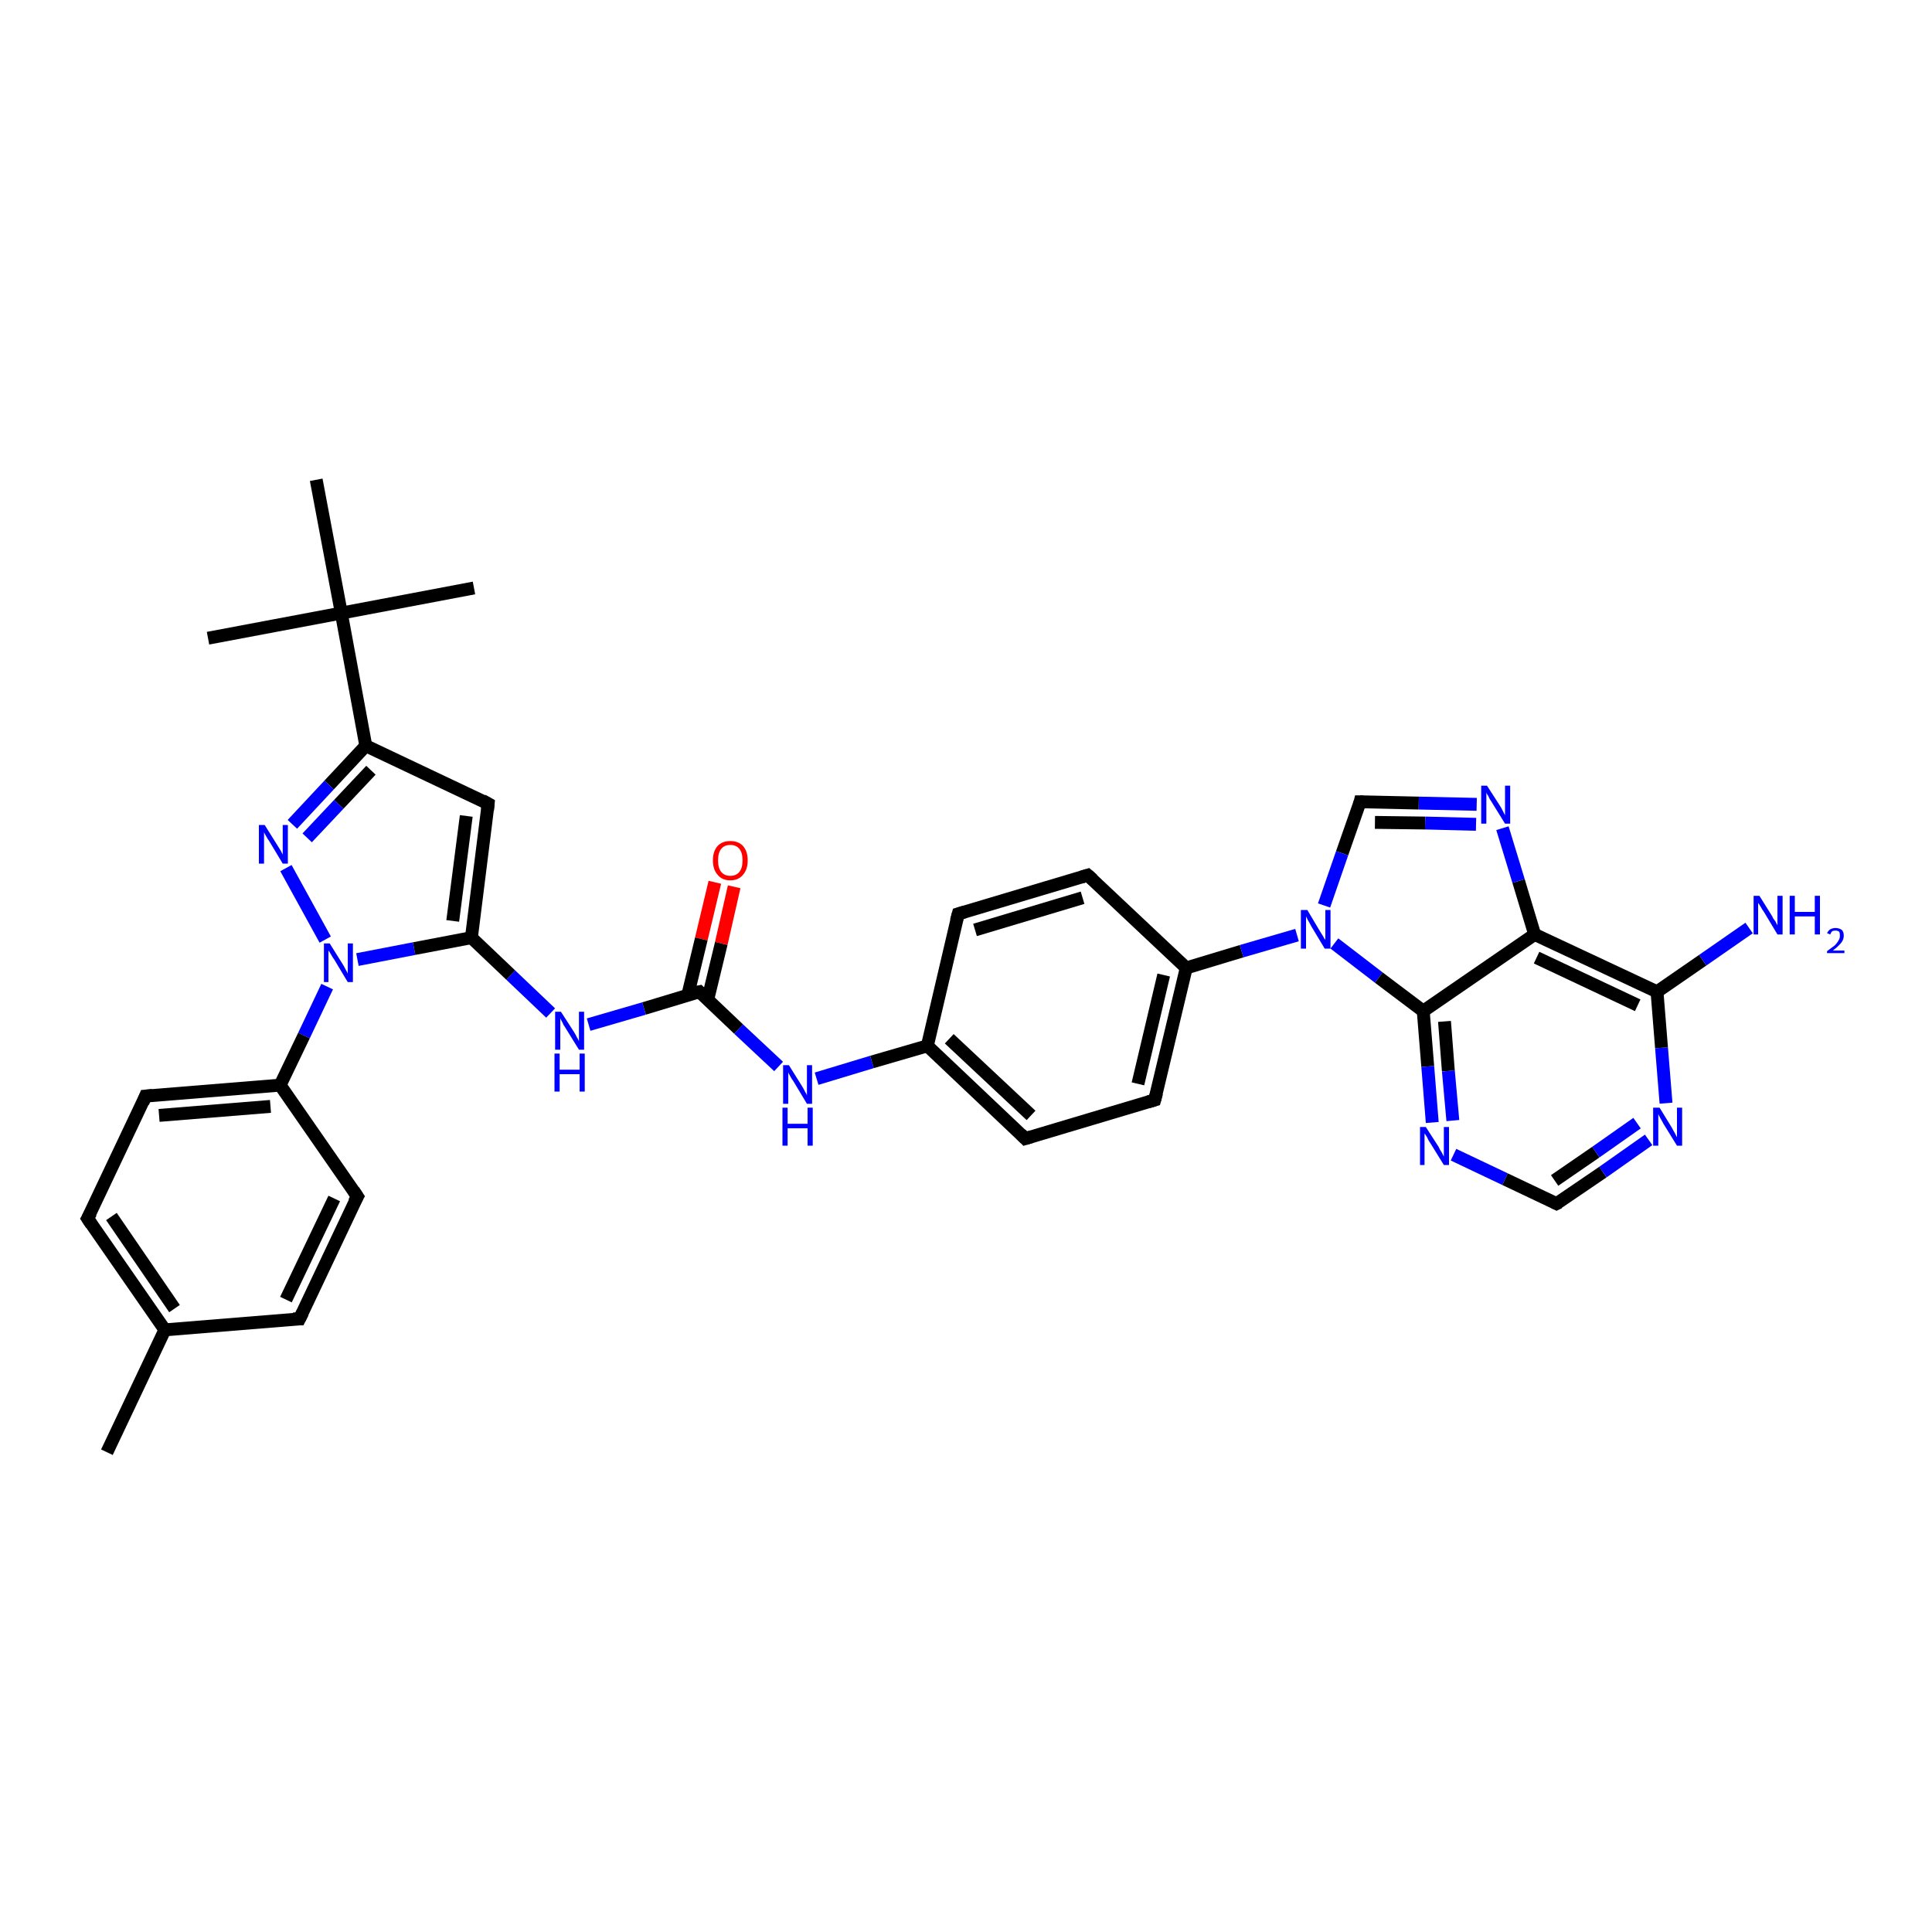 <?xml version='1.0' encoding='iso-8859-1'?>
<svg version='1.1' baseProfile='full'
              xmlns='http://www.w3.org/2000/svg'
                      xmlns:rdkit='http://www.rdkit.org/xml'
                      xmlns:xlink='http://www.w3.org/1999/xlink'
                  xml:space='preserve'
width='300px' height='300px' viewBox='0 0 300 300'>
<!-- END OF HEADER -->
<rect style='opacity:1.0;fill:#FFFFFF;stroke:none' width='300.0' height='300.0' x='0.0' y='0.0'> </rect>
<path class='bond-0 atom-0 atom-1' d='M 114.0,137.7 L 112.0,146.5' style='fill:none;fill-rule:evenodd;stroke:#FF0000;stroke-width:2.0px;stroke-linecap:butt;stroke-linejoin:miter;stroke-opacity:1' />
<path class='bond-0 atom-0 atom-1' d='M 112.0,146.5 L 109.9,155.2' style='fill:none;fill-rule:evenodd;stroke:#000000;stroke-width:2.0px;stroke-linecap:butt;stroke-linejoin:miter;stroke-opacity:1' />
<path class='bond-0 atom-0 atom-1' d='M 111.0,137.0 L 108.9,145.8' style='fill:none;fill-rule:evenodd;stroke:#FF0000;stroke-width:2.0px;stroke-linecap:butt;stroke-linejoin:miter;stroke-opacity:1' />
<path class='bond-0 atom-0 atom-1' d='M 108.9,145.8 L 106.8,154.5' style='fill:none;fill-rule:evenodd;stroke:#000000;stroke-width:2.0px;stroke-linecap:butt;stroke-linejoin:miter;stroke-opacity:1' />
<path class='bond-1 atom-1 atom-2' d='M 108.6,154.0 L 114.7,159.8' style='fill:none;fill-rule:evenodd;stroke:#000000;stroke-width:2.0px;stroke-linecap:butt;stroke-linejoin:miter;stroke-opacity:1' />
<path class='bond-1 atom-1 atom-2' d='M 114.7,159.8 L 120.9,165.6' style='fill:none;fill-rule:evenodd;stroke:#0000FF;stroke-width:2.0px;stroke-linecap:butt;stroke-linejoin:miter;stroke-opacity:1' />
<path class='bond-2 atom-2 atom-3' d='M 126.8,167.5 L 135.4,164.9' style='fill:none;fill-rule:evenodd;stroke:#0000FF;stroke-width:2.0px;stroke-linecap:butt;stroke-linejoin:miter;stroke-opacity:1' />
<path class='bond-2 atom-2 atom-3' d='M 135.4,164.9 L 144.0,162.4' style='fill:none;fill-rule:evenodd;stroke:#000000;stroke-width:2.0px;stroke-linecap:butt;stroke-linejoin:miter;stroke-opacity:1' />
<path class='bond-3 atom-3 atom-4' d='M 144.0,162.4 L 159.2,176.8' style='fill:none;fill-rule:evenodd;stroke:#000000;stroke-width:2.0px;stroke-linecap:butt;stroke-linejoin:miter;stroke-opacity:1' />
<path class='bond-3 atom-3 atom-4' d='M 147.4,161.3 L 160.1,173.2' style='fill:none;fill-rule:evenodd;stroke:#000000;stroke-width:2.0px;stroke-linecap:butt;stroke-linejoin:miter;stroke-opacity:1' />
<path class='bond-4 atom-4 atom-5' d='M 159.2,176.8 L 179.3,170.8' style='fill:none;fill-rule:evenodd;stroke:#000000;stroke-width:2.0px;stroke-linecap:butt;stroke-linejoin:miter;stroke-opacity:1' />
<path class='bond-5 atom-5 atom-6' d='M 179.3,170.8 L 184.2,150.3' style='fill:none;fill-rule:evenodd;stroke:#000000;stroke-width:2.0px;stroke-linecap:butt;stroke-linejoin:miter;stroke-opacity:1' />
<path class='bond-5 atom-5 atom-6' d='M 176.7,168.3 L 180.7,151.4' style='fill:none;fill-rule:evenodd;stroke:#000000;stroke-width:2.0px;stroke-linecap:butt;stroke-linejoin:miter;stroke-opacity:1' />
<path class='bond-6 atom-6 atom-7' d='M 184.2,150.3 L 192.8,147.7' style='fill:none;fill-rule:evenodd;stroke:#000000;stroke-width:2.0px;stroke-linecap:butt;stroke-linejoin:miter;stroke-opacity:1' />
<path class='bond-6 atom-6 atom-7' d='M 192.8,147.7 L 201.4,145.2' style='fill:none;fill-rule:evenodd;stroke:#0000FF;stroke-width:2.0px;stroke-linecap:butt;stroke-linejoin:miter;stroke-opacity:1' />
<path class='bond-7 atom-7 atom-8' d='M 207.2,146.5 L 214.1,151.8' style='fill:none;fill-rule:evenodd;stroke:#0000FF;stroke-width:2.0px;stroke-linecap:butt;stroke-linejoin:miter;stroke-opacity:1' />
<path class='bond-7 atom-7 atom-8' d='M 214.1,151.8 L 221.0,157.0' style='fill:none;fill-rule:evenodd;stroke:#000000;stroke-width:2.0px;stroke-linecap:butt;stroke-linejoin:miter;stroke-opacity:1' />
<path class='bond-8 atom-8 atom-9' d='M 221.0,157.0 L 221.7,165.6' style='fill:none;fill-rule:evenodd;stroke:#000000;stroke-width:2.0px;stroke-linecap:butt;stroke-linejoin:miter;stroke-opacity:1' />
<path class='bond-8 atom-8 atom-9' d='M 221.7,165.6 L 222.4,174.3' style='fill:none;fill-rule:evenodd;stroke:#0000FF;stroke-width:2.0px;stroke-linecap:butt;stroke-linejoin:miter;stroke-opacity:1' />
<path class='bond-8 atom-8 atom-9' d='M 224.3,158.6 L 224.9,166.3' style='fill:none;fill-rule:evenodd;stroke:#000000;stroke-width:2.0px;stroke-linecap:butt;stroke-linejoin:miter;stroke-opacity:1' />
<path class='bond-8 atom-8 atom-9' d='M 224.9,166.3 L 225.6,174.0' style='fill:none;fill-rule:evenodd;stroke:#0000FF;stroke-width:2.0px;stroke-linecap:butt;stroke-linejoin:miter;stroke-opacity:1' />
<path class='bond-9 atom-9 atom-10' d='M 225.7,179.3 L 233.7,183.1' style='fill:none;fill-rule:evenodd;stroke:#0000FF;stroke-width:2.0px;stroke-linecap:butt;stroke-linejoin:miter;stroke-opacity:1' />
<path class='bond-9 atom-9 atom-10' d='M 233.7,183.1 L 241.7,186.9' style='fill:none;fill-rule:evenodd;stroke:#000000;stroke-width:2.0px;stroke-linecap:butt;stroke-linejoin:miter;stroke-opacity:1' />
<path class='bond-10 atom-10 atom-11' d='M 241.7,186.9 L 248.9,182.0' style='fill:none;fill-rule:evenodd;stroke:#000000;stroke-width:2.0px;stroke-linecap:butt;stroke-linejoin:miter;stroke-opacity:1' />
<path class='bond-10 atom-10 atom-11' d='M 248.9,182.0 L 256.0,177.0' style='fill:none;fill-rule:evenodd;stroke:#0000FF;stroke-width:2.0px;stroke-linecap:butt;stroke-linejoin:miter;stroke-opacity:1' />
<path class='bond-10 atom-10 atom-11' d='M 241.4,183.3 L 247.8,178.9' style='fill:none;fill-rule:evenodd;stroke:#000000;stroke-width:2.0px;stroke-linecap:butt;stroke-linejoin:miter;stroke-opacity:1' />
<path class='bond-10 atom-10 atom-11' d='M 247.8,178.9 L 254.2,174.4' style='fill:none;fill-rule:evenodd;stroke:#0000FF;stroke-width:2.0px;stroke-linecap:butt;stroke-linejoin:miter;stroke-opacity:1' />
<path class='bond-11 atom-11 atom-12' d='M 258.7,171.3 L 258.0,162.7' style='fill:none;fill-rule:evenodd;stroke:#0000FF;stroke-width:2.0px;stroke-linecap:butt;stroke-linejoin:miter;stroke-opacity:1' />
<path class='bond-11 atom-11 atom-12' d='M 258.0,162.7 L 257.3,154.0' style='fill:none;fill-rule:evenodd;stroke:#000000;stroke-width:2.0px;stroke-linecap:butt;stroke-linejoin:miter;stroke-opacity:1' />
<path class='bond-12 atom-12 atom-13' d='M 257.3,154.0 L 264.4,149.1' style='fill:none;fill-rule:evenodd;stroke:#000000;stroke-width:2.0px;stroke-linecap:butt;stroke-linejoin:miter;stroke-opacity:1' />
<path class='bond-12 atom-12 atom-13' d='M 264.4,149.1 L 271.6,144.1' style='fill:none;fill-rule:evenodd;stroke:#0000FF;stroke-width:2.0px;stroke-linecap:butt;stroke-linejoin:miter;stroke-opacity:1' />
<path class='bond-13 atom-12 atom-14' d='M 257.3,154.0 L 238.3,145.1' style='fill:none;fill-rule:evenodd;stroke:#000000;stroke-width:2.0px;stroke-linecap:butt;stroke-linejoin:miter;stroke-opacity:1' />
<path class='bond-13 atom-12 atom-14' d='M 254.3,156.1 L 238.6,148.7' style='fill:none;fill-rule:evenodd;stroke:#000000;stroke-width:2.0px;stroke-linecap:butt;stroke-linejoin:miter;stroke-opacity:1' />
<path class='bond-14 atom-14 atom-15' d='M 238.3,145.1 L 235.8,136.8' style='fill:none;fill-rule:evenodd;stroke:#000000;stroke-width:2.0px;stroke-linecap:butt;stroke-linejoin:miter;stroke-opacity:1' />
<path class='bond-14 atom-14 atom-15' d='M 235.8,136.8 L 233.3,128.6' style='fill:none;fill-rule:evenodd;stroke:#0000FF;stroke-width:2.0px;stroke-linecap:butt;stroke-linejoin:miter;stroke-opacity:1' />
<path class='bond-15 atom-15 atom-16' d='M 229.3,124.9 L 220.3,124.7' style='fill:none;fill-rule:evenodd;stroke:#0000FF;stroke-width:2.0px;stroke-linecap:butt;stroke-linejoin:miter;stroke-opacity:1' />
<path class='bond-15 atom-15 atom-16' d='M 220.3,124.7 L 211.2,124.5' style='fill:none;fill-rule:evenodd;stroke:#000000;stroke-width:2.0px;stroke-linecap:butt;stroke-linejoin:miter;stroke-opacity:1' />
<path class='bond-15 atom-15 atom-16' d='M 229.2,128.0 L 221.3,127.8' style='fill:none;fill-rule:evenodd;stroke:#0000FF;stroke-width:2.0px;stroke-linecap:butt;stroke-linejoin:miter;stroke-opacity:1' />
<path class='bond-15 atom-15 atom-16' d='M 221.3,127.8 L 213.5,127.7' style='fill:none;fill-rule:evenodd;stroke:#000000;stroke-width:2.0px;stroke-linecap:butt;stroke-linejoin:miter;stroke-opacity:1' />
<path class='bond-16 atom-6 atom-17' d='M 184.2,150.3 L 168.9,135.9' style='fill:none;fill-rule:evenodd;stroke:#000000;stroke-width:2.0px;stroke-linecap:butt;stroke-linejoin:miter;stroke-opacity:1' />
<path class='bond-17 atom-17 atom-18' d='M 168.9,135.9 L 148.8,141.9' style='fill:none;fill-rule:evenodd;stroke:#000000;stroke-width:2.0px;stroke-linecap:butt;stroke-linejoin:miter;stroke-opacity:1' />
<path class='bond-17 atom-17 atom-18' d='M 168.1,139.4 L 151.4,144.4' style='fill:none;fill-rule:evenodd;stroke:#000000;stroke-width:2.0px;stroke-linecap:butt;stroke-linejoin:miter;stroke-opacity:1' />
<path class='bond-18 atom-1 atom-19' d='M 108.6,154.0 L 100.0,156.6' style='fill:none;fill-rule:evenodd;stroke:#000000;stroke-width:2.0px;stroke-linecap:butt;stroke-linejoin:miter;stroke-opacity:1' />
<path class='bond-18 atom-1 atom-19' d='M 100.0,156.6 L 91.4,159.1' style='fill:none;fill-rule:evenodd;stroke:#0000FF;stroke-width:2.0px;stroke-linecap:butt;stroke-linejoin:miter;stroke-opacity:1' />
<path class='bond-19 atom-19 atom-20' d='M 85.5,157.3 L 79.3,151.4' style='fill:none;fill-rule:evenodd;stroke:#0000FF;stroke-width:2.0px;stroke-linecap:butt;stroke-linejoin:miter;stroke-opacity:1' />
<path class='bond-19 atom-19 atom-20' d='M 79.3,151.4 L 73.2,145.6' style='fill:none;fill-rule:evenodd;stroke:#000000;stroke-width:2.0px;stroke-linecap:butt;stroke-linejoin:miter;stroke-opacity:1' />
<path class='bond-20 atom-20 atom-21' d='M 73.2,145.6 L 75.8,124.8' style='fill:none;fill-rule:evenodd;stroke:#000000;stroke-width:2.0px;stroke-linecap:butt;stroke-linejoin:miter;stroke-opacity:1' />
<path class='bond-20 atom-20 atom-21' d='M 70.3,143.0 L 72.4,126.7' style='fill:none;fill-rule:evenodd;stroke:#000000;stroke-width:2.0px;stroke-linecap:butt;stroke-linejoin:miter;stroke-opacity:1' />
<path class='bond-21 atom-21 atom-22' d='M 75.8,124.8 L 56.8,115.8' style='fill:none;fill-rule:evenodd;stroke:#000000;stroke-width:2.0px;stroke-linecap:butt;stroke-linejoin:miter;stroke-opacity:1' />
<path class='bond-22 atom-22 atom-23' d='M 56.8,115.8 L 51.1,121.9' style='fill:none;fill-rule:evenodd;stroke:#000000;stroke-width:2.0px;stroke-linecap:butt;stroke-linejoin:miter;stroke-opacity:1' />
<path class='bond-22 atom-22 atom-23' d='M 51.1,121.9 L 45.4,128.0' style='fill:none;fill-rule:evenodd;stroke:#0000FF;stroke-width:2.0px;stroke-linecap:butt;stroke-linejoin:miter;stroke-opacity:1' />
<path class='bond-22 atom-22 atom-23' d='M 57.6,119.6 L 52.6,124.9' style='fill:none;fill-rule:evenodd;stroke:#000000;stroke-width:2.0px;stroke-linecap:butt;stroke-linejoin:miter;stroke-opacity:1' />
<path class='bond-22 atom-22 atom-23' d='M 52.6,124.9 L 47.7,130.1' style='fill:none;fill-rule:evenodd;stroke:#0000FF;stroke-width:2.0px;stroke-linecap:butt;stroke-linejoin:miter;stroke-opacity:1' />
<path class='bond-23 atom-23 atom-24' d='M 44.4,134.8 L 50.5,145.9' style='fill:none;fill-rule:evenodd;stroke:#0000FF;stroke-width:2.0px;stroke-linecap:butt;stroke-linejoin:miter;stroke-opacity:1' />
<path class='bond-24 atom-24 atom-25' d='M 50.8,153.2 L 47.2,160.8' style='fill:none;fill-rule:evenodd;stroke:#0000FF;stroke-width:2.0px;stroke-linecap:butt;stroke-linejoin:miter;stroke-opacity:1' />
<path class='bond-24 atom-24 atom-25' d='M 47.2,160.8 L 43.5,168.5' style='fill:none;fill-rule:evenodd;stroke:#000000;stroke-width:2.0px;stroke-linecap:butt;stroke-linejoin:miter;stroke-opacity:1' />
<path class='bond-25 atom-25 atom-26' d='M 43.5,168.5 L 22.6,170.2' style='fill:none;fill-rule:evenodd;stroke:#000000;stroke-width:2.0px;stroke-linecap:butt;stroke-linejoin:miter;stroke-opacity:1' />
<path class='bond-25 atom-25 atom-26' d='M 42.0,171.8 L 24.7,173.2' style='fill:none;fill-rule:evenodd;stroke:#000000;stroke-width:2.0px;stroke-linecap:butt;stroke-linejoin:miter;stroke-opacity:1' />
<path class='bond-26 atom-26 atom-27' d='M 22.6,170.2 L 13.6,189.2' style='fill:none;fill-rule:evenodd;stroke:#000000;stroke-width:2.0px;stroke-linecap:butt;stroke-linejoin:miter;stroke-opacity:1' />
<path class='bond-27 atom-27 atom-28' d='M 13.6,189.2 L 25.6,206.5' style='fill:none;fill-rule:evenodd;stroke:#000000;stroke-width:2.0px;stroke-linecap:butt;stroke-linejoin:miter;stroke-opacity:1' />
<path class='bond-27 atom-27 atom-28' d='M 17.3,188.9 L 27.1,203.2' style='fill:none;fill-rule:evenodd;stroke:#000000;stroke-width:2.0px;stroke-linecap:butt;stroke-linejoin:miter;stroke-opacity:1' />
<path class='bond-28 atom-28 atom-29' d='M 25.6,206.5 L 46.5,204.8' style='fill:none;fill-rule:evenodd;stroke:#000000;stroke-width:2.0px;stroke-linecap:butt;stroke-linejoin:miter;stroke-opacity:1' />
<path class='bond-29 atom-29 atom-30' d='M 46.5,204.8 L 55.5,185.8' style='fill:none;fill-rule:evenodd;stroke:#000000;stroke-width:2.0px;stroke-linecap:butt;stroke-linejoin:miter;stroke-opacity:1' />
<path class='bond-29 atom-29 atom-30' d='M 44.4,201.8 L 51.9,186.1' style='fill:none;fill-rule:evenodd;stroke:#000000;stroke-width:2.0px;stroke-linecap:butt;stroke-linejoin:miter;stroke-opacity:1' />
<path class='bond-30 atom-28 atom-31' d='M 25.6,206.5 L 16.6,225.5' style='fill:none;fill-rule:evenodd;stroke:#000000;stroke-width:2.0px;stroke-linecap:butt;stroke-linejoin:miter;stroke-opacity:1' />
<path class='bond-31 atom-22 atom-32' d='M 56.8,115.8 L 53.0,95.2' style='fill:none;fill-rule:evenodd;stroke:#000000;stroke-width:2.0px;stroke-linecap:butt;stroke-linejoin:miter;stroke-opacity:1' />
<path class='bond-32 atom-32 atom-33' d='M 53.0,95.2 L 32.3,99.1' style='fill:none;fill-rule:evenodd;stroke:#000000;stroke-width:2.0px;stroke-linecap:butt;stroke-linejoin:miter;stroke-opacity:1' />
<path class='bond-33 atom-32 atom-34' d='M 53.0,95.2 L 73.6,91.3' style='fill:none;fill-rule:evenodd;stroke:#000000;stroke-width:2.0px;stroke-linecap:butt;stroke-linejoin:miter;stroke-opacity:1' />
<path class='bond-34 atom-32 atom-35' d='M 53.0,95.2 L 49.1,74.5' style='fill:none;fill-rule:evenodd;stroke:#000000;stroke-width:2.0px;stroke-linecap:butt;stroke-linejoin:miter;stroke-opacity:1' />
<path class='bond-35 atom-16 atom-7' d='M 211.2,124.5 L 208.4,132.5' style='fill:none;fill-rule:evenodd;stroke:#000000;stroke-width:2.0px;stroke-linecap:butt;stroke-linejoin:miter;stroke-opacity:1' />
<path class='bond-35 atom-16 atom-7' d='M 208.4,132.5 L 205.6,140.6' style='fill:none;fill-rule:evenodd;stroke:#0000FF;stroke-width:2.0px;stroke-linecap:butt;stroke-linejoin:miter;stroke-opacity:1' />
<path class='bond-36 atom-14 atom-8' d='M 238.3,145.1 L 221.0,157.0' style='fill:none;fill-rule:evenodd;stroke:#000000;stroke-width:2.0px;stroke-linecap:butt;stroke-linejoin:miter;stroke-opacity:1' />
<path class='bond-37 atom-18 atom-3' d='M 148.8,141.9 L 144.0,162.4' style='fill:none;fill-rule:evenodd;stroke:#000000;stroke-width:2.0px;stroke-linecap:butt;stroke-linejoin:miter;stroke-opacity:1' />
<path class='bond-38 atom-30 atom-25' d='M 55.5,185.8 L 43.5,168.5' style='fill:none;fill-rule:evenodd;stroke:#000000;stroke-width:2.0px;stroke-linecap:butt;stroke-linejoin:miter;stroke-opacity:1' />
<path class='bond-39 atom-24 atom-20' d='M 55.5,149.0 L 64.3,147.3' style='fill:none;fill-rule:evenodd;stroke:#0000FF;stroke-width:2.0px;stroke-linecap:butt;stroke-linejoin:miter;stroke-opacity:1' />
<path class='bond-39 atom-24 atom-20' d='M 64.3,147.3 L 73.2,145.6' style='fill:none;fill-rule:evenodd;stroke:#000000;stroke-width:2.0px;stroke-linecap:butt;stroke-linejoin:miter;stroke-opacity:1' />
<path d='M 108.9,154.3 L 108.6,154.0 L 108.1,154.1' style='fill:none;stroke:#000000;stroke-width:2.0px;stroke-linecap:butt;stroke-linejoin:miter;stroke-opacity:1;' />
<path d='M 158.5,176.1 L 159.2,176.8 L 160.2,176.5' style='fill:none;stroke:#000000;stroke-width:2.0px;stroke-linecap:butt;stroke-linejoin:miter;stroke-opacity:1;' />
<path d='M 178.3,171.1 L 179.3,170.8 L 179.6,169.7' style='fill:none;stroke:#000000;stroke-width:2.0px;stroke-linecap:butt;stroke-linejoin:miter;stroke-opacity:1;' />
<path d='M 241.3,186.7 L 241.7,186.9 L 242.1,186.7' style='fill:none;stroke:#000000;stroke-width:2.0px;stroke-linecap:butt;stroke-linejoin:miter;stroke-opacity:1;' />
<path d='M 211.7,124.5 L 211.2,124.5 L 211.1,124.9' style='fill:none;stroke:#000000;stroke-width:2.0px;stroke-linecap:butt;stroke-linejoin:miter;stroke-opacity:1;' />
<path d='M 169.7,136.6 L 168.9,135.9 L 167.9,136.2' style='fill:none;stroke:#000000;stroke-width:2.0px;stroke-linecap:butt;stroke-linejoin:miter;stroke-opacity:1;' />
<path d='M 149.8,141.6 L 148.8,141.9 L 148.5,143.0' style='fill:none;stroke:#000000;stroke-width:2.0px;stroke-linecap:butt;stroke-linejoin:miter;stroke-opacity:1;' />
<path d='M 75.7,125.8 L 75.8,124.8 L 74.9,124.3' style='fill:none;stroke:#000000;stroke-width:2.0px;stroke-linecap:butt;stroke-linejoin:miter;stroke-opacity:1;' />
<path d='M 23.7,170.1 L 22.6,170.2 L 22.2,171.2' style='fill:none;stroke:#000000;stroke-width:2.0px;stroke-linecap:butt;stroke-linejoin:miter;stroke-opacity:1;' />
<path d='M 14.1,188.3 L 13.6,189.2 L 14.2,190.1' style='fill:none;stroke:#000000;stroke-width:2.0px;stroke-linecap:butt;stroke-linejoin:miter;stroke-opacity:1;' />
<path d='M 45.5,204.8 L 46.5,204.8 L 47.0,203.8' style='fill:none;stroke:#000000;stroke-width:2.0px;stroke-linecap:butt;stroke-linejoin:miter;stroke-opacity:1;' />
<path d='M 55.0,186.7 L 55.5,185.8 L 54.9,184.9' style='fill:none;stroke:#000000;stroke-width:2.0px;stroke-linecap:butt;stroke-linejoin:miter;stroke-opacity:1;' />
<path class='atom-0' d='M 110.7 133.6
Q 110.7 132.2, 111.4 131.4
Q 112.1 130.6, 113.4 130.6
Q 114.7 130.6, 115.4 131.4
Q 116.1 132.2, 116.1 133.6
Q 116.1 135.0, 115.4 135.8
Q 114.7 136.7, 113.4 136.7
Q 112.1 136.7, 111.4 135.8
Q 110.7 135.0, 110.7 133.6
M 113.4 136.0
Q 114.3 136.0, 114.8 135.4
Q 115.3 134.8, 115.3 133.6
Q 115.3 132.4, 114.8 131.8
Q 114.3 131.2, 113.4 131.2
Q 112.5 131.2, 112.0 131.8
Q 111.5 132.4, 111.5 133.6
Q 111.5 134.8, 112.0 135.4
Q 112.5 136.0, 113.4 136.0
' fill='#FF0000'/>
<path class='atom-2' d='M 122.5 165.4
L 124.5 168.6
Q 124.7 168.9, 125.0 169.5
Q 125.3 170.0, 125.3 170.1
L 125.3 165.4
L 126.1 165.4
L 126.1 171.4
L 125.3 171.4
L 123.2 167.9
Q 122.9 167.5, 122.7 167.1
Q 122.4 166.6, 122.4 166.5
L 122.4 171.4
L 121.6 171.4
L 121.6 165.4
L 122.5 165.4
' fill='#0000FF'/>
<path class='atom-2' d='M 121.5 172.0
L 122.3 172.0
L 122.3 174.5
L 125.4 174.5
L 125.4 172.0
L 126.2 172.0
L 126.2 177.9
L 125.4 177.9
L 125.4 175.2
L 122.3 175.2
L 122.3 177.9
L 121.5 177.9
L 121.5 172.0
' fill='#0000FF'/>
<path class='atom-7' d='M 203.0 141.3
L 204.9 144.5
Q 205.1 144.8, 205.4 145.3
Q 205.7 145.9, 205.8 145.9
L 205.8 141.3
L 206.6 141.3
L 206.6 147.3
L 205.7 147.3
L 203.6 143.8
Q 203.4 143.4, 203.1 142.9
Q 202.9 142.5, 202.8 142.3
L 202.8 147.3
L 202.0 147.3
L 202.0 141.3
L 203.0 141.3
' fill='#0000FF'/>
<path class='atom-9' d='M 221.4 175.0
L 223.4 178.1
Q 223.5 178.4, 223.9 179.0
Q 224.2 179.6, 224.2 179.6
L 224.2 175.0
L 225.0 175.0
L 225.0 180.9
L 224.2 180.9
L 222.1 177.5
Q 221.8 177.1, 221.6 176.6
Q 221.3 176.1, 221.2 176.0
L 221.2 180.9
L 220.5 180.9
L 220.5 175.0
L 221.4 175.0
' fill='#0000FF'/>
<path class='atom-11' d='M 257.7 172.0
L 259.6 175.1
Q 259.8 175.5, 260.1 176.0
Q 260.4 176.6, 260.4 176.6
L 260.4 172.0
L 261.2 172.0
L 261.2 177.9
L 260.4 177.9
L 258.3 174.5
Q 258.1 174.1, 257.8 173.6
Q 257.6 173.2, 257.5 173.0
L 257.5 177.9
L 256.7 177.9
L 256.7 172.0
L 257.7 172.0
' fill='#0000FF'/>
<path class='atom-13' d='M 273.2 139.1
L 275.2 142.3
Q 275.3 142.6, 275.7 143.1
Q 276.0 143.7, 276.0 143.7
L 276.0 139.1
L 276.8 139.1
L 276.8 145.1
L 276.0 145.1
L 273.9 141.6
Q 273.6 141.2, 273.4 140.8
Q 273.1 140.3, 273.0 140.2
L 273.0 145.1
L 272.3 145.1
L 272.3 139.1
L 273.2 139.1
' fill='#0000FF'/>
<path class='atom-13' d='M 277.9 139.1
L 278.7 139.1
L 278.7 141.6
L 281.8 141.6
L 281.8 139.1
L 282.6 139.1
L 282.6 145.1
L 281.8 145.1
L 281.8 142.3
L 278.7 142.3
L 278.7 145.1
L 277.9 145.1
L 277.9 139.1
' fill='#0000FF'/>
<path class='atom-13' d='M 283.7 144.9
Q 283.9 144.5, 284.2 144.3
Q 284.6 144.1, 285.0 144.1
Q 285.6 144.1, 286.0 144.4
Q 286.3 144.7, 286.3 145.3
Q 286.3 145.9, 285.9 146.4
Q 285.4 147.0, 284.6 147.6
L 286.4 147.6
L 286.4 148.0
L 283.7 148.0
L 283.7 147.7
Q 284.5 147.1, 284.9 146.8
Q 285.3 146.4, 285.5 146.0
Q 285.7 145.7, 285.7 145.3
Q 285.7 144.9, 285.6 144.7
Q 285.4 144.5, 285.0 144.5
Q 284.7 144.5, 284.5 144.6
Q 284.3 144.8, 284.2 145.1
L 283.7 144.9
' fill='#0000FF'/>
<path class='atom-15' d='M 230.9 122.0
L 232.9 125.1
Q 233.1 125.4, 233.4 126.0
Q 233.7 126.6, 233.7 126.6
L 233.7 122.0
L 234.5 122.0
L 234.5 127.9
L 233.7 127.9
L 231.6 124.5
Q 231.3 124.1, 231.1 123.6
Q 230.8 123.2, 230.8 123.0
L 230.8 127.9
L 230.0 127.9
L 230.0 122.0
L 230.9 122.0
' fill='#0000FF'/>
<path class='atom-19' d='M 87.1 157.1
L 89.1 160.2
Q 89.3 160.5, 89.6 161.1
Q 89.9 161.6, 89.9 161.7
L 89.9 157.1
L 90.7 157.1
L 90.7 163.0
L 89.9 163.0
L 87.8 159.6
Q 87.5 159.2, 87.3 158.7
Q 87.0 158.2, 87.0 158.1
L 87.0 163.0
L 86.2 163.0
L 86.2 157.1
L 87.1 157.1
' fill='#0000FF'/>
<path class='atom-19' d='M 86.1 163.6
L 86.9 163.6
L 86.9 166.1
L 90.0 166.1
L 90.0 163.6
L 90.8 163.6
L 90.8 169.5
L 90.0 169.5
L 90.0 166.8
L 86.9 166.8
L 86.9 169.5
L 86.1 169.5
L 86.1 163.6
' fill='#0000FF'/>
<path class='atom-23' d='M 41.1 128.1
L 43.1 131.3
Q 43.3 131.6, 43.6 132.1
Q 43.9 132.7, 43.9 132.7
L 43.9 128.1
L 44.7 128.1
L 44.7 134.1
L 43.9 134.1
L 41.8 130.6
Q 41.5 130.2, 41.3 129.8
Q 41.0 129.3, 41.0 129.2
L 41.0 134.1
L 40.2 134.1
L 40.2 128.1
L 41.1 128.1
' fill='#0000FF'/>
<path class='atom-24' d='M 51.2 146.5
L 53.2 149.7
Q 53.4 150.0, 53.7 150.6
Q 54.0 151.1, 54.0 151.2
L 54.0 146.5
L 54.8 146.5
L 54.8 152.5
L 54.0 152.5
L 51.9 149.0
Q 51.6 148.6, 51.4 148.2
Q 51.1 147.7, 51.0 147.6
L 51.0 152.5
L 50.3 152.5
L 50.3 146.5
L 51.2 146.5
' fill='#0000FF'/>
</svg>
